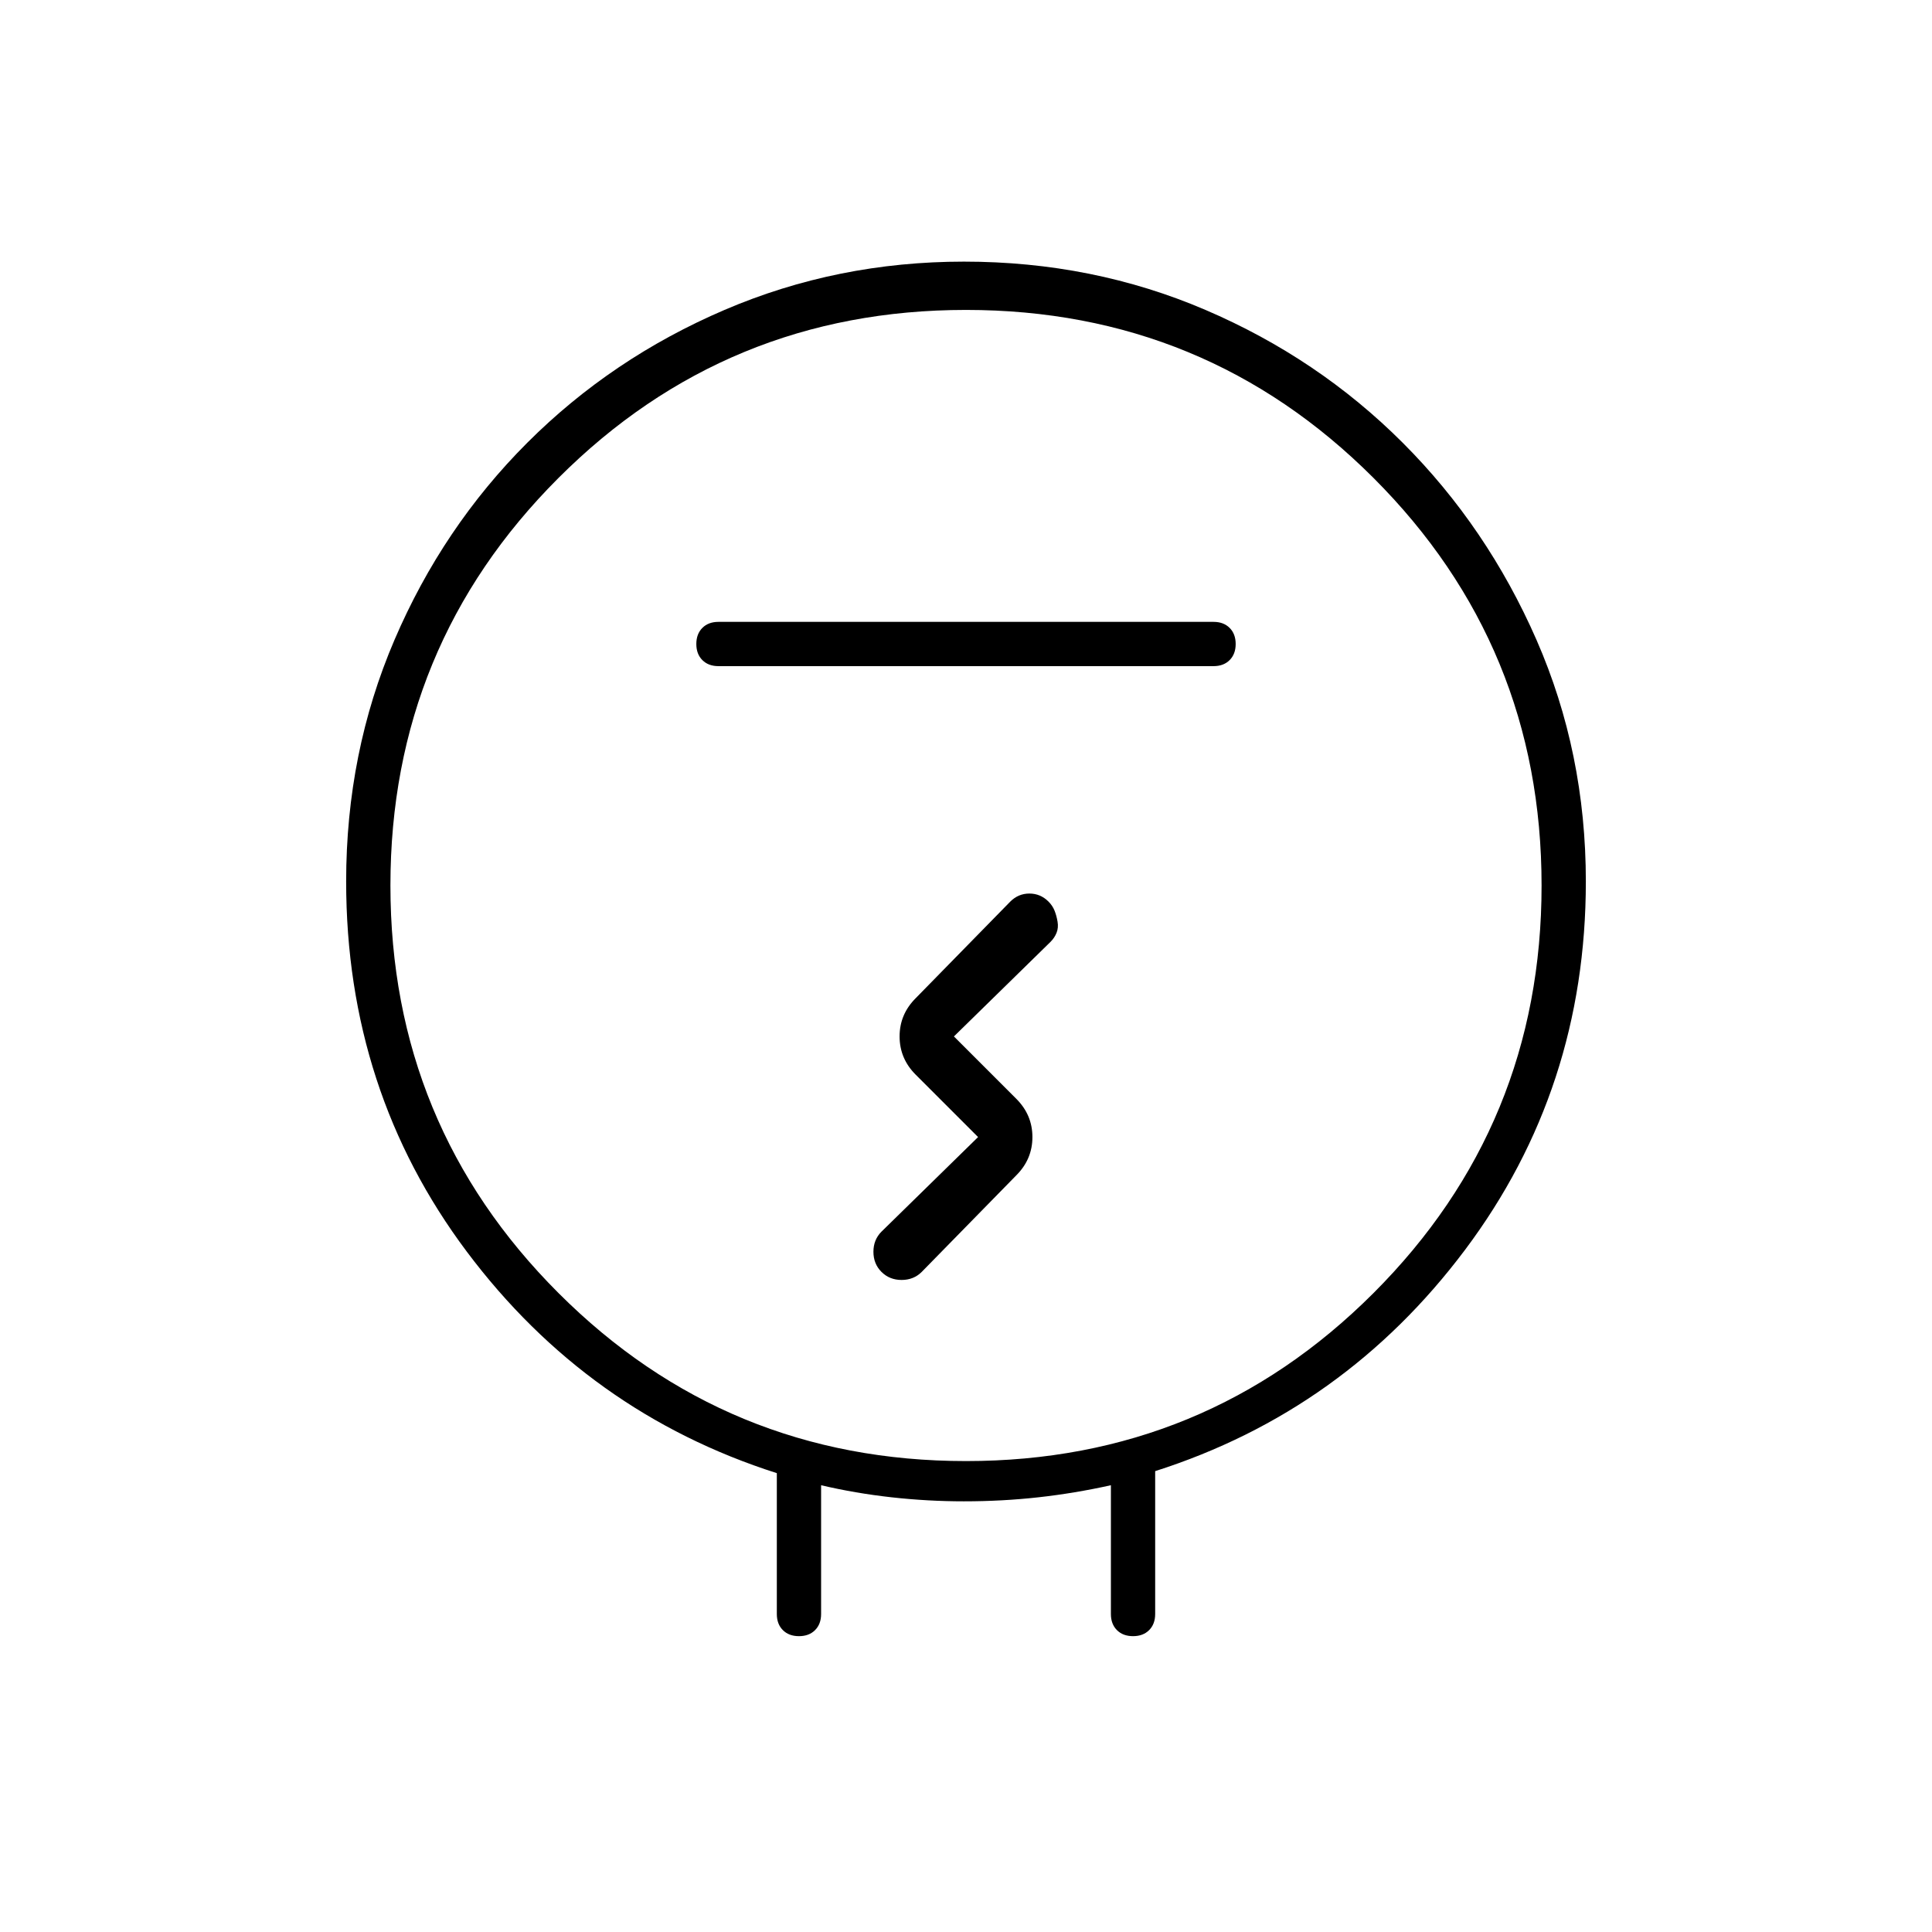 <svg xmlns="http://www.w3.org/2000/svg" height="48" width="48"><path d="M23.95 37.3q-.9 0-1.8-.1t-1.75-.3v3.2q0 .25-.15.4-.15.15-.4.15t-.4-.15q-.15-.15-.15-.4v-3.5q-4.7-1.5-7.7-5.5t-3-9.2q0-3.2 1.2-6t3.3-4.9q2.1-2.1 4.9-3.3 2.8-1.2 5.95-1.2 3.2 0 6 1.2t4.9 3.3q2.1 2.1 3.325 4.9 1.225 2.8 1.225 6 0 5.15-3 9.15t-7.7 5.5v3.55q0 .25-.15.4-.15.15-.4.15t-.4-.15q-.15-.15-.15-.4v-3.2q-.9.2-1.8.3-.9.1-1.85.1Zm.05-1q5.95 0 10.125-4.175T38.3 22q0-5.95-4.175-10.125T24 7.7q-5.95 0-10.125 4.175T9.7 22q0 5.95 4.175 10.125T24 36.3Zm6.15-19.75q.25 0 .4-.15.15-.15.15-.4t-.15-.4q-.15-.15-.4-.15h-12.3q-.25 0-.4.15-.15.15-.15.4t.15.4q.15.15.4.15ZM24 22Zm-.3 3.75 2.4-2.35q.1-.1.15-.225.05-.125.025-.275-.025-.15-.075-.275-.05-.125-.15-.225-.2-.2-.475-.2-.275 0-.475.2l-2.35 2.4q-.4.4-.4.95 0 .55.4.95l1.55 1.55-2.4 2.35q-.1.1-.15.225-.05.125-.05.275 0 .15.05.275.05.125.15.225.2.2.5.2t.5-.2l2.35-2.4q.4-.4.4-.95 0-.55-.4-.95Z"/></svg>